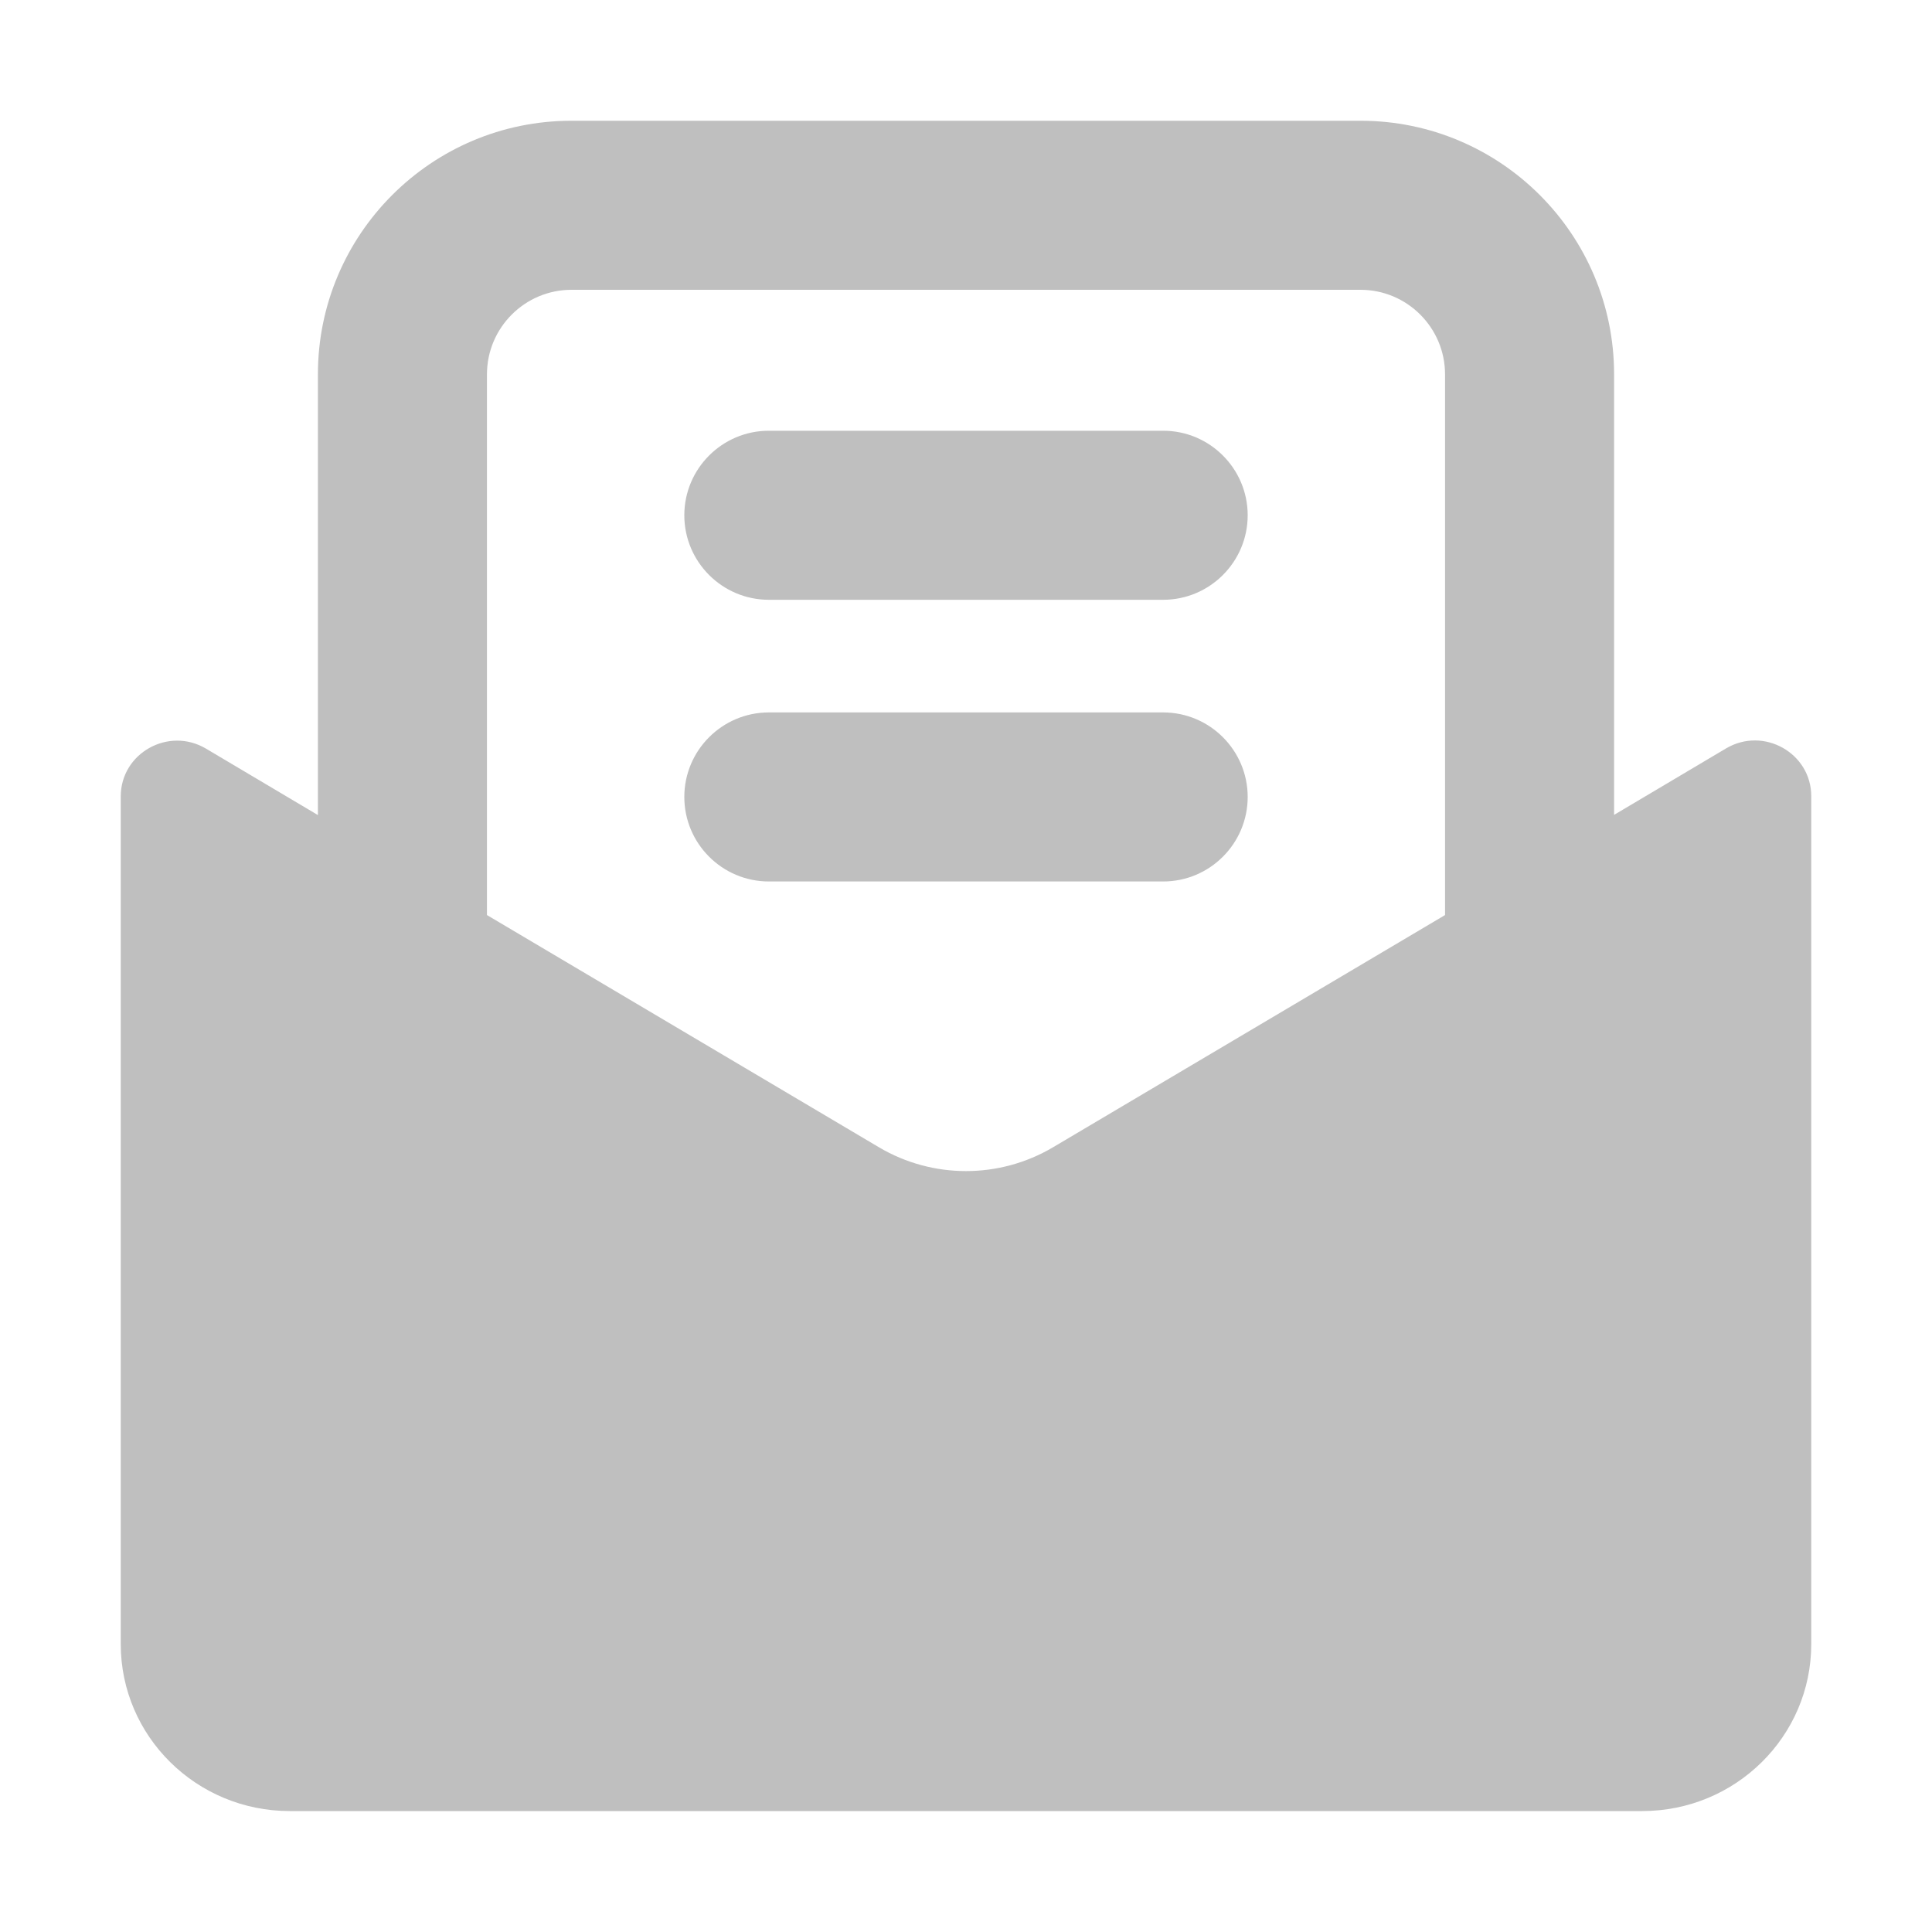 <svg t="1629725121541" class="icon" viewBox="0 0 1024 1024" version="1.1" xmlns="http://www.w3.org/2000/svg" p-id="12803" width="200" height="200"><path d="M721.1 64c74.2 0 134.4 60.2 134.4 134.4v233.5l59.3-35.2c19.9-11.8 45.2 2.4 45.2 25.3v449.4c0 48.9-40.1 88.5-89.6 88.5H153.6c-49.5 0-89.6-39.6-89.6-88.5V422.1c0-22.9 25.3-37.1 45.2-25.3l59.3 35.2V198.4c0-74.2 60.2-134.4 134.4-134.4h418.2z m0 89.6H302.9c-24.7 0-44.8 20.1-44.8 44.8V485l207.8 123.1c28.4 16.8 63.8 16.8 92.2 0L765.9 485V198.4c0-24.7-20.1-44.8-44.8-44.8z m-104.6 224c24.7 0 44.8 20.1 44.8 44.8s-20.1 44.8-44.8 44.8h-209c-24.7 0-44.8-20.1-44.8-44.8s20.1-44.8 44.8-44.8h209z m0-149.3c24.7 0 44.8 20.1 44.8 44.8 0 24.7-20.1 44.8-44.8 44.8h-209c-24.7 0-44.8-20.1-44.8-44.8 0-24.7 20.1-44.8 44.8-44.8h209z" p-id="12804" fill="#bfbfbf"></path></svg>
